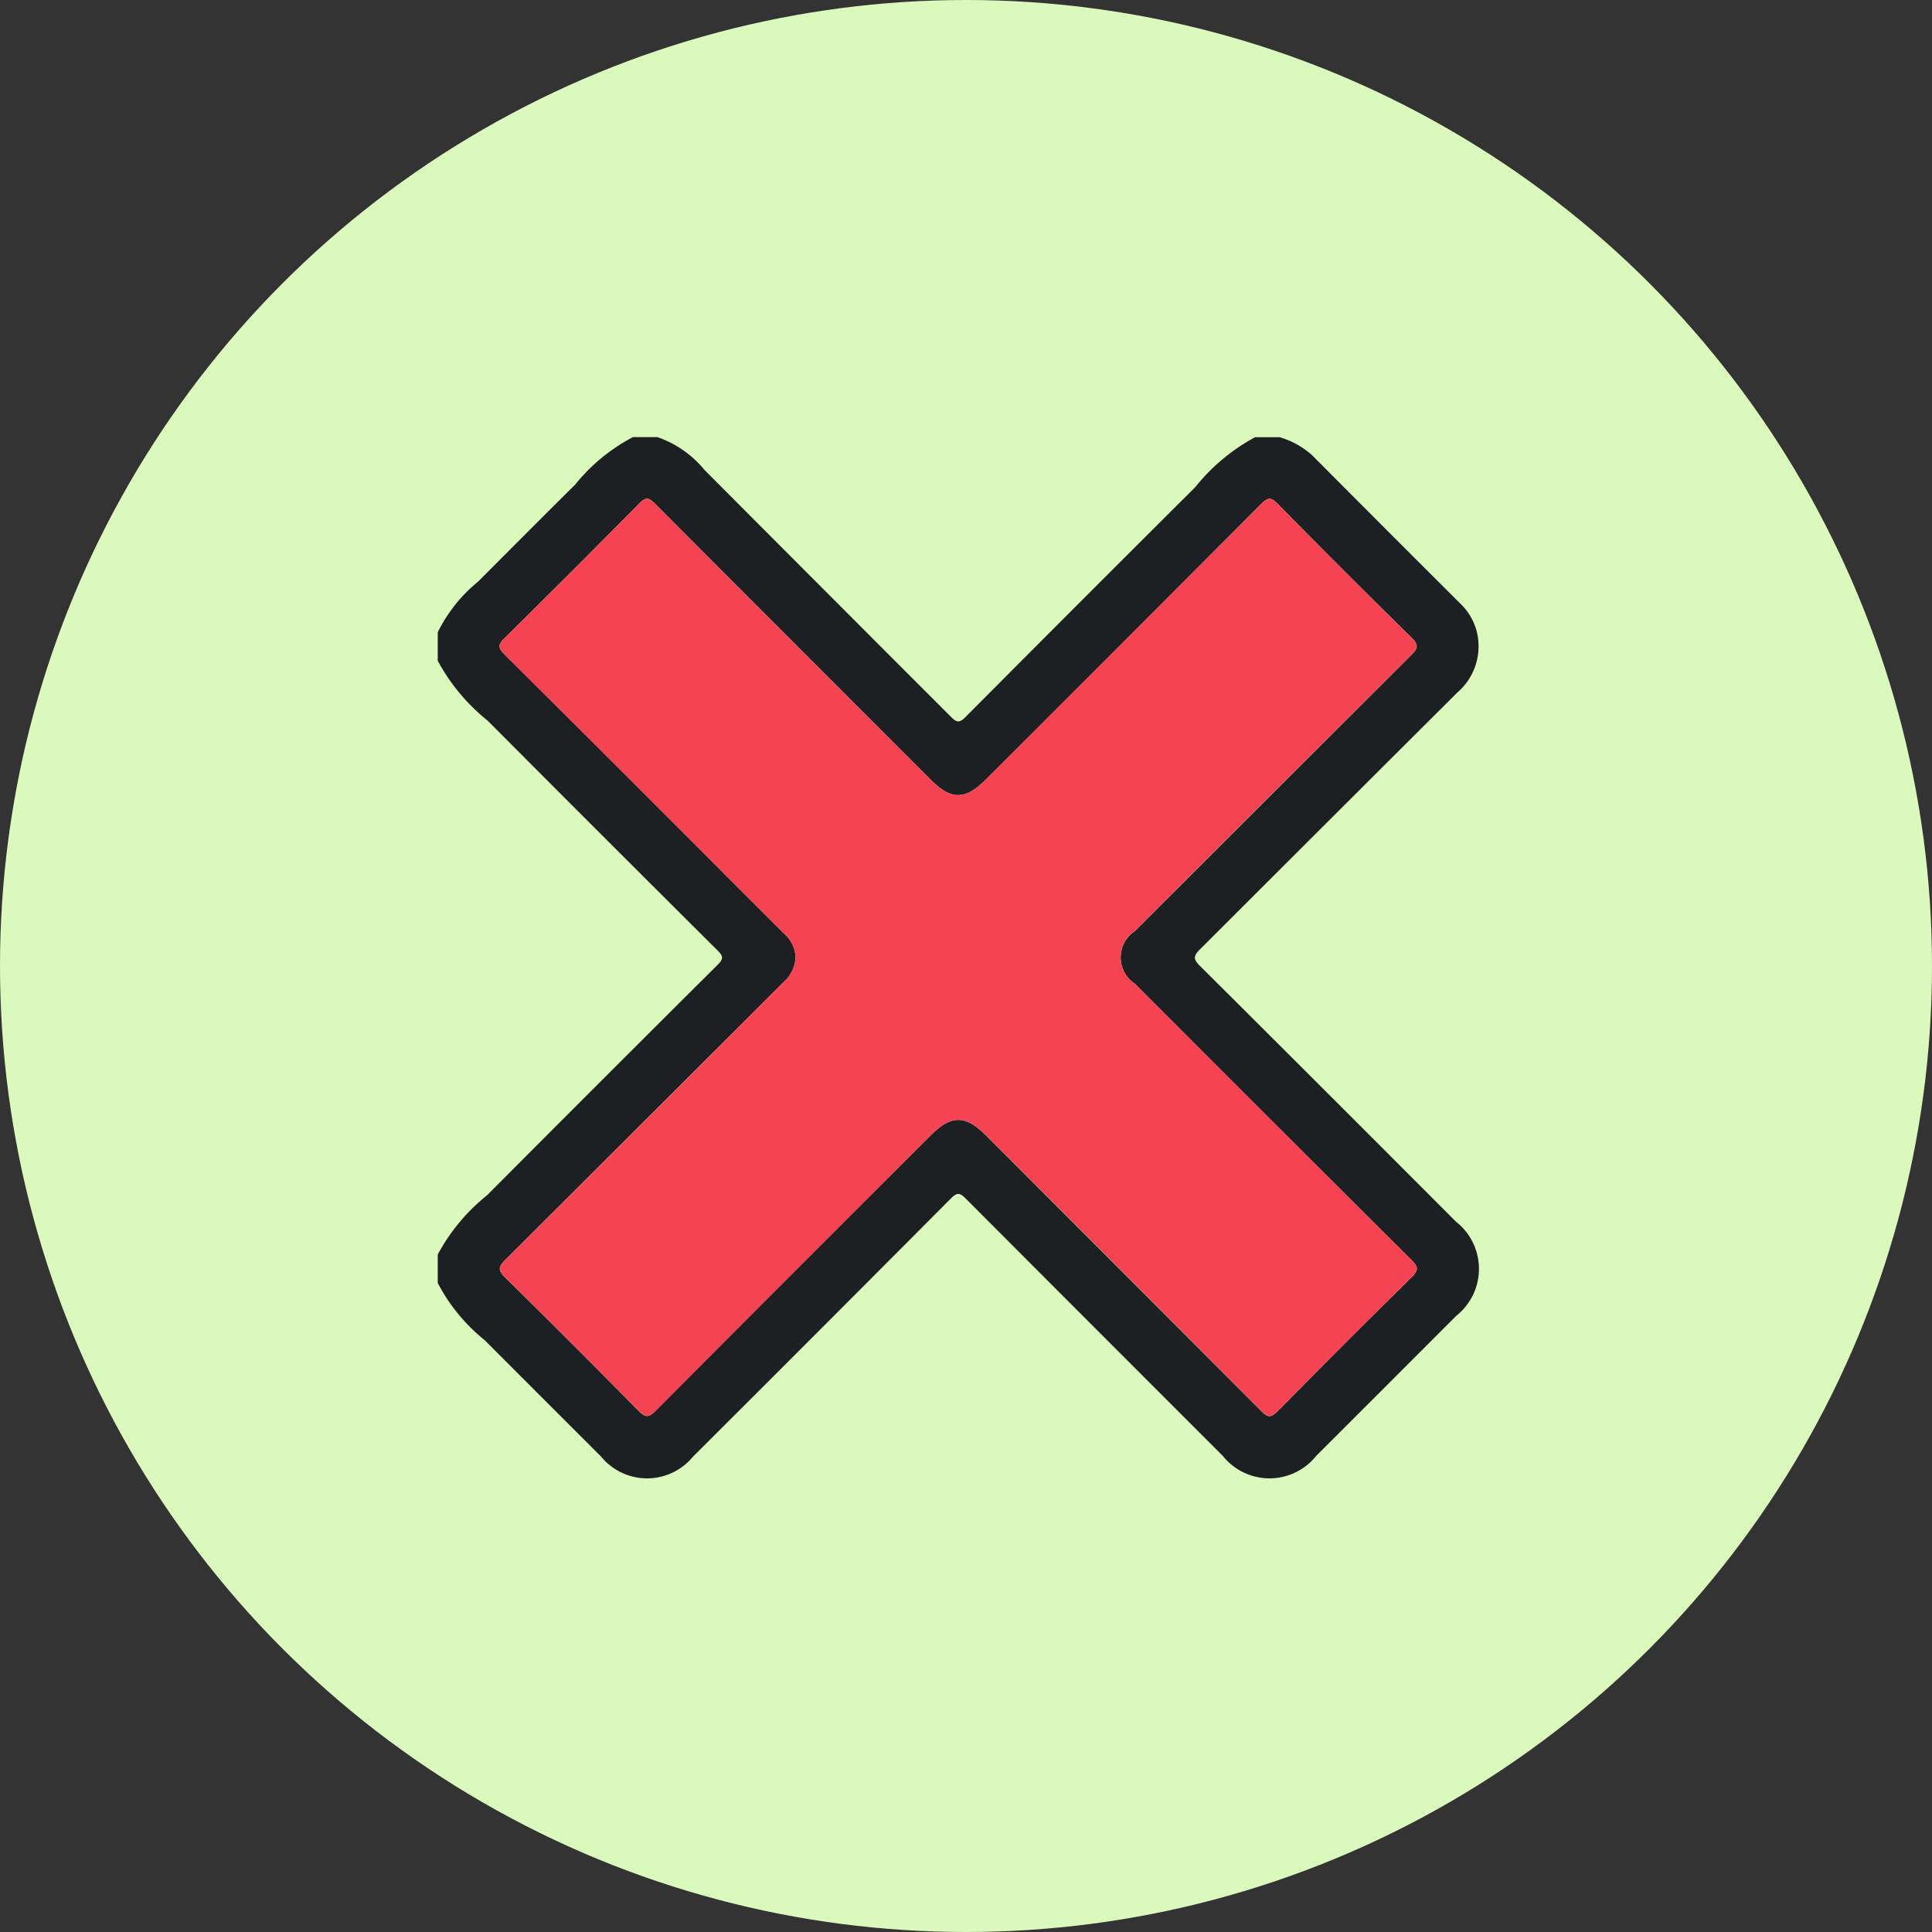 <svg xmlns="http://www.w3.org/2000/svg" width="85" height="85" viewBox="0 0 85 85">
  <rect x="0" y="0" width="85" height="85" fill="#333333" stroke="none"/>
  <g id="Grupo_1070808" data-name="Grupo 1070808" transform="translate(-285.168 -3913.127)">
    <circle id="Elipse_5682" data-name="Elipse 5682" cx="42.5" cy="42.5" r="42.5" transform="translate(285.168 3913.127)" fill="#dbf9bd"/>
    <g id="Grupo_1070755" data-name="Grupo 1070755" transform="translate(-15.285 422.532)">
      <path id="Trazado_606652" data-name="Trazado 606652" d="M148.3,73.826h1.074a4.6,4.6,0,0,1,2.068,1.438q5.428,5.447,10.865,10.884c.25.251.373.242.617,0q5.045-5.071,10.113-10.119a8.614,8.614,0,0,1,2.636-2.2h1.074a3.685,3.685,0,0,1,1.44.8q3.247,3.267,6.511,6.518a2.607,2.607,0,0,1,.721,1.213,2.684,2.684,0,0,1-.853,2.707q-5.672,5.65-11.333,11.31c-.3.3-.262.44.014.715q5.643,5.616,11.264,11.253a2.636,2.636,0,0,1,.014,4.138q-3.082,3.085-6.167,6.167a2.629,2.629,0,0,1-4.105,0q-5.661-5.659-11.315-11.327c-.263-.264-.387-.265-.65,0q-5.662,5.691-11.347,11.359a2.614,2.614,0,0,1-4.04,0q-2.563-2.561-5.123-5.124a7.958,7.958,0,0,1-2.066-2.517v-1.252a8.483,8.483,0,0,1,2.168-2.606q5.064-5.085,10.152-10.147c.248-.246.249-.369,0-.616q-5.072-5.046-10.12-10.115a8.645,8.645,0,0,1-2.2-2.637V82.413a6.7,6.7,0,0,1,1.777-2.232c1.421-1.422,2.836-2.848,4.265-4.261a8.1,8.1,0,0,1,2.546-2.094m7.157,22.9a1.591,1.591,0,0,1-.574,1.119q-6.106,6.1-12.215,12.195c-.316.314-.286.466.013.76q2.962,2.92,5.882,5.881c.3.3.449.268.727-.012q6.058-6.084,12.136-12.148c.867-.867,1.5-.872,2.361-.012q6.087,6.086,12.168,12.18c.275.276.416.287.7,0q2.936-2.976,5.913-5.914c.289-.285.3-.436,0-.727q-6.1-6.073-12.18-12.168a1.387,1.387,0,0,1,.005-2.327q6.071-6.071,12.148-12.136c.29-.289.347-.44.021-.761q-2.982-2.93-5.914-5.912c-.29-.294-.429-.253-.7.014q-6.059,6.084-12.137,12.148c-.889.889-1.512.891-2.393.01q-6.087-6.087-12.168-12.18c-.26-.261-.4-.268-.662,0q-2.956,2.989-5.945,5.944c-.277.274-.287.414,0,.7q4.933,4.9,9.841,9.827,1.233,1.233,2.467,2.466a1.46,1.46,0,0,1,.507,1.057" transform="translate(180 3436)" fill="#1c2022"/>
      <path id="Trazado_606653" data-name="Trazado 606653" d="M158.071,99.339a1.456,1.456,0,0,0-.507-1.056q-1.235-1.232-2.467-2.466-4.917-4.917-9.841-9.827c-.283-.282-.273-.422,0-.7q2.991-2.954,5.945-5.944c.262-.266.4-.259.662,0q6.075,6.1,12.168,12.18c.88.881,1.5.879,2.393-.01q6.072-6.07,12.137-12.148c.266-.267.406-.308.7-.014q2.933,2.979,5.913,5.912c.326.321.269.472-.021.76q-6.085,6.058-12.148,12.136a1.387,1.387,0,0,0,0,2.328q6.087,6.086,12.18,12.167c.293.291.286.442,0,.727q-2.975,2.936-5.913,5.913c-.28.284-.42.273-.7,0q-6.073-6.1-12.168-12.18c-.86-.859-1.493-.855-2.361.012q-6.071,6.072-12.136,12.149c-.278.28-.428.314-.727.011q-2.919-2.962-5.883-5.881c-.3-.294-.328-.445-.012-.759q6.12-6.085,12.215-12.2a1.589,1.589,0,0,0,.573-1.119" transform="translate(177.386 3433.39)" fill="#f64354"/>
    </g>
  </g>
</svg>
